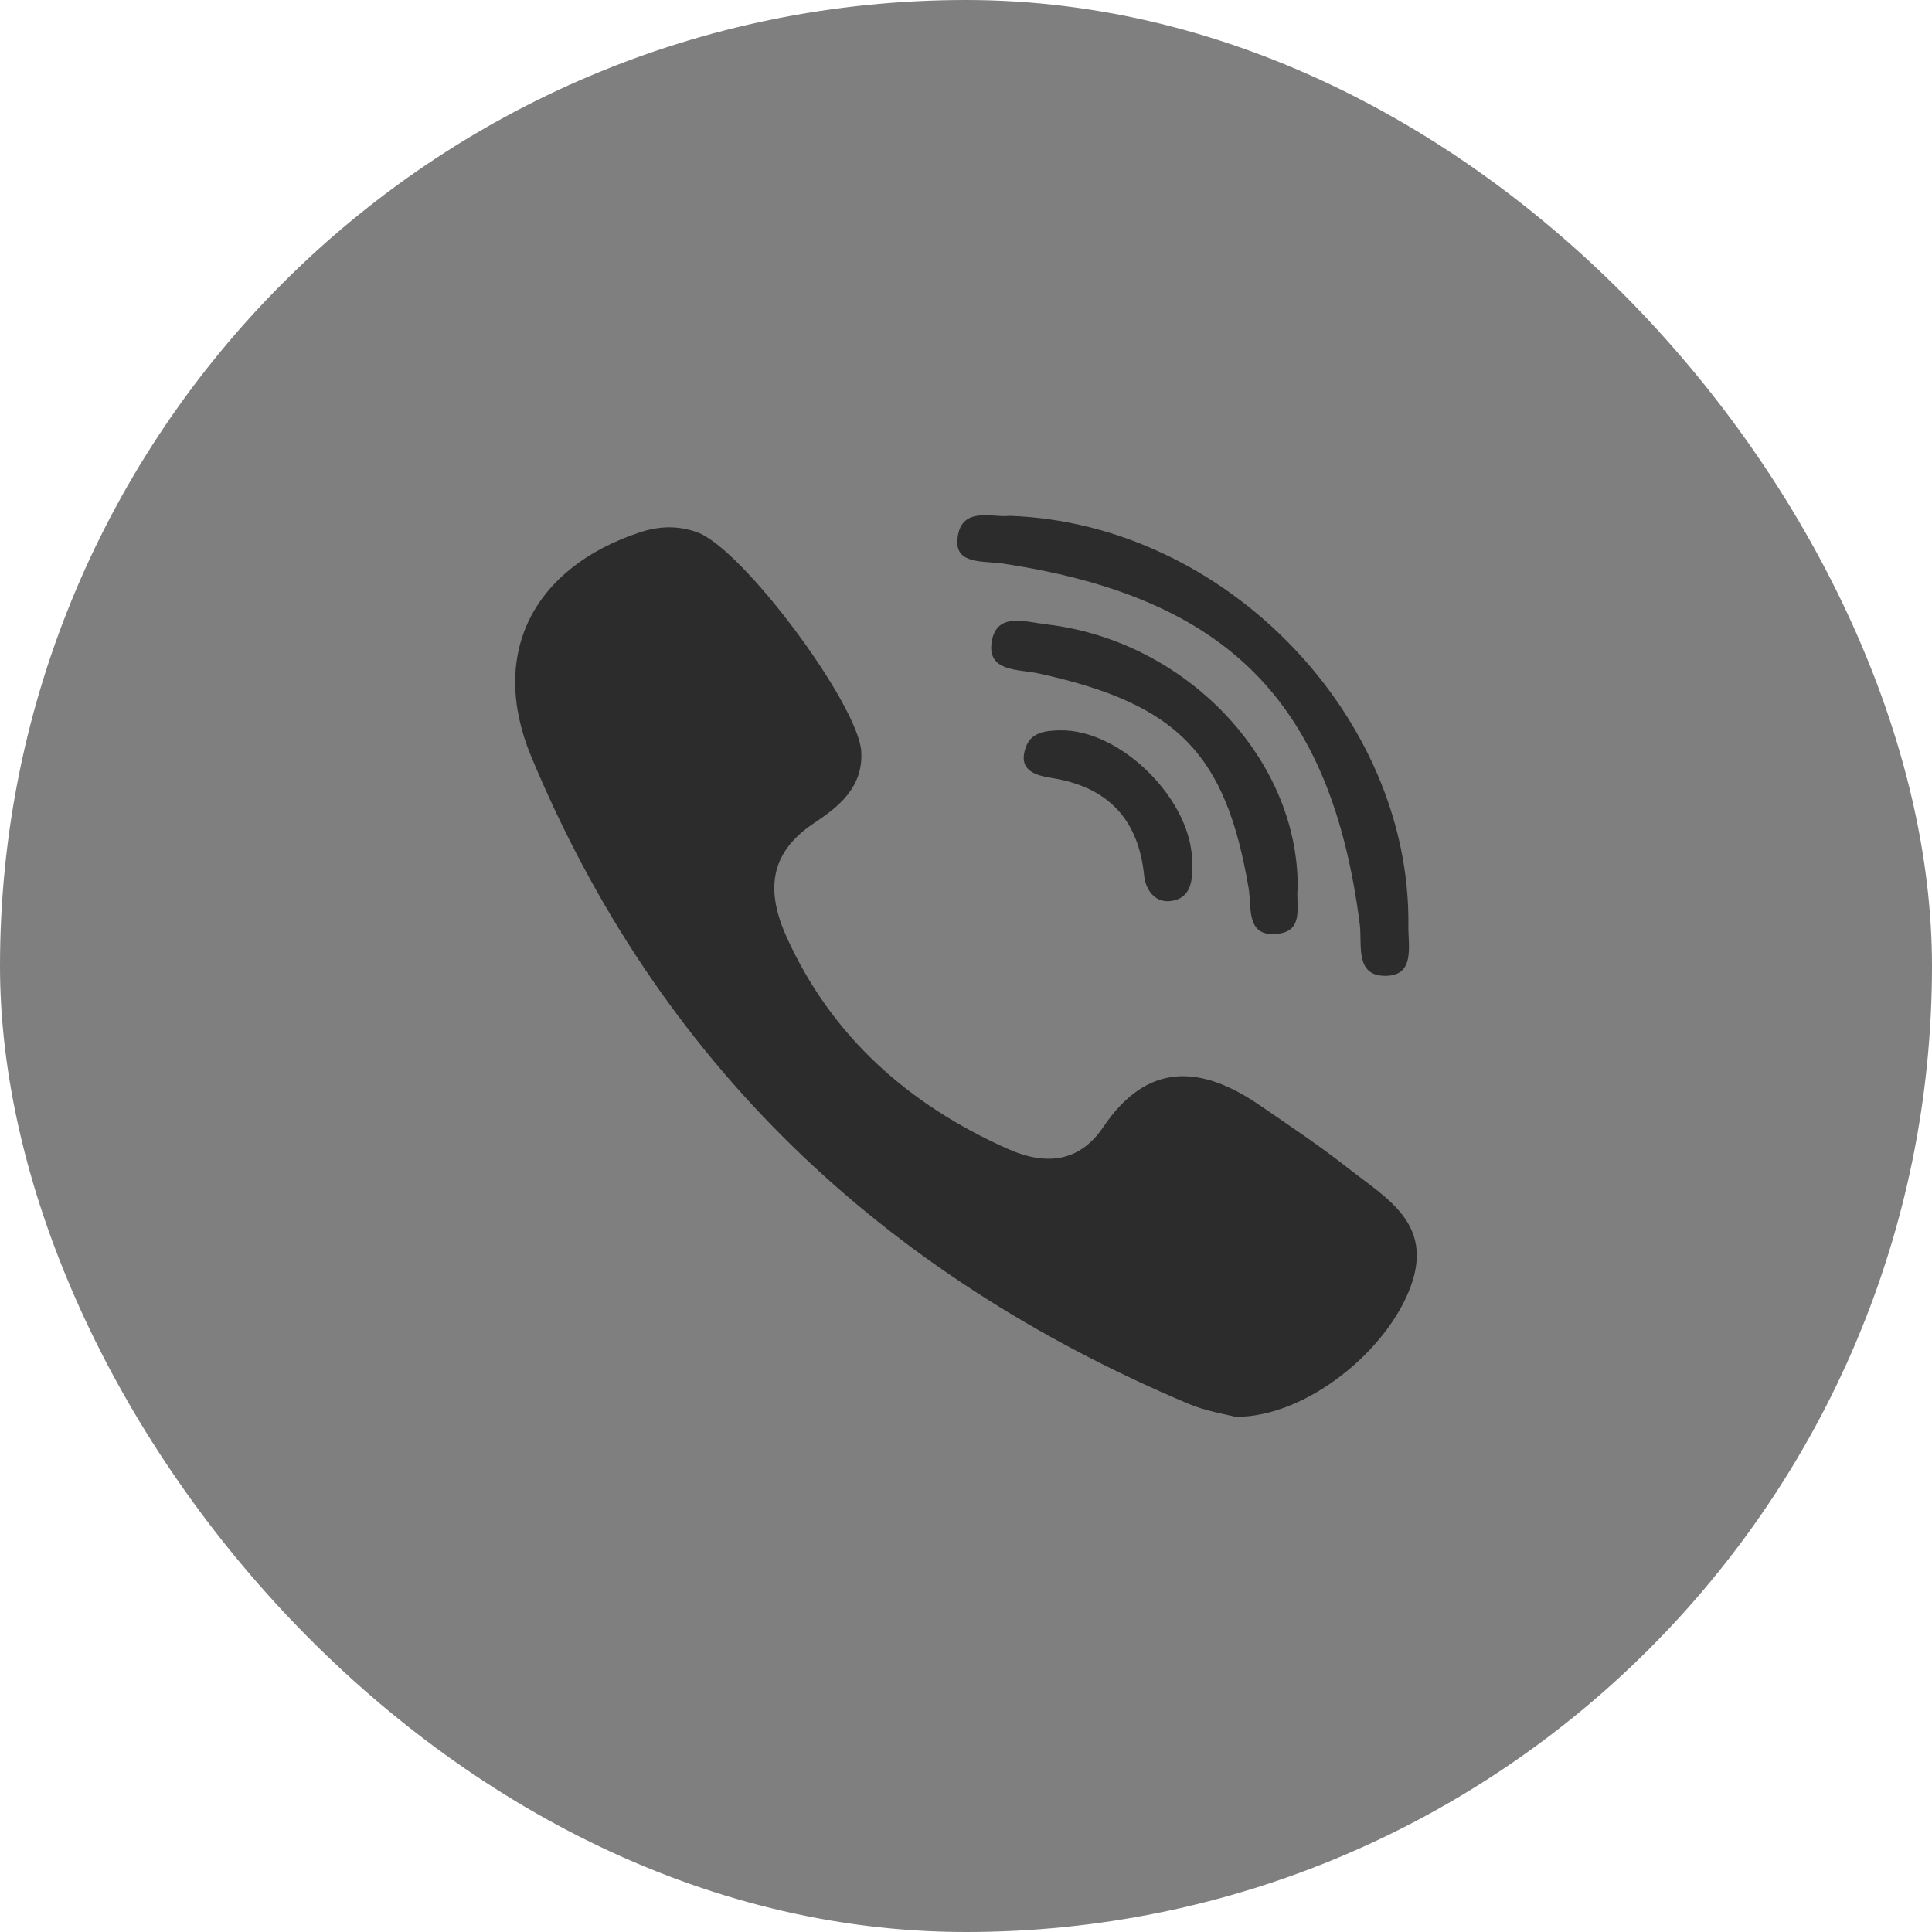 <svg width="34" height="34" viewBox="0 0 34 34" fill="none" xmlns="http://www.w3.org/2000/svg">
<rect width="34" height="34" rx="17" fill="#7F7F7F"/>
<path fill-rule="evenodd" clip-rule="evenodd" d="M23.713 20.549C23.219 20.16 22.692 19.81 22.173 19.453C21.137 18.74 20.19 18.684 19.418 19.831C18.984 20.476 18.377 20.504 17.741 20.221C15.991 19.443 14.639 18.244 13.847 16.499C13.497 15.727 13.501 15.035 14.321 14.489C14.755 14.201 15.192 13.859 15.157 13.228C15.111 12.406 13.074 9.657 12.27 9.367C11.937 9.247 11.605 9.255 11.267 9.366C9.381 9.988 8.599 11.509 9.347 13.31C11.58 18.682 15.508 22.422 20.916 24.705C21.224 24.835 21.566 24.887 21.74 24.934C22.971 24.946 24.413 23.783 24.83 22.629C25.231 21.519 24.383 21.078 23.713 20.549ZM17.649 9.918C21.603 10.514 23.426 12.357 23.929 16.26C23.976 16.621 23.839 17.163 24.364 17.173C24.912 17.184 24.78 16.649 24.785 16.288C24.831 12.612 21.561 9.204 17.764 9.078C17.477 9.118 16.884 8.884 16.848 9.514C16.823 9.938 17.322 9.868 17.649 9.918Z" fill="#2C2C2C"/>
<path fill-rule="evenodd" clip-rule="evenodd" d="M18.425 10.989C18.044 10.944 17.542 10.768 17.454 11.286C17.361 11.829 17.92 11.773 18.28 11.852C20.721 12.387 21.572 13.258 21.974 15.633C22.032 15.979 21.916 16.518 22.516 16.429C22.96 16.362 22.8 15.9 22.837 15.631C22.857 13.351 20.864 11.276 18.425 10.989Z" fill="#2C2C2C"/>
<path fill-rule="evenodd" clip-rule="evenodd" d="M18.648 12.853C18.394 12.859 18.145 12.886 18.052 13.152C17.911 13.549 18.206 13.644 18.506 13.691C19.508 13.849 20.035 14.428 20.135 15.407C20.162 15.673 20.334 15.888 20.596 15.858C20.959 15.816 20.992 15.499 20.98 15.198C20.998 14.098 19.73 12.827 18.648 12.853Z" fill="#2C2C2C"/>
</svg>

